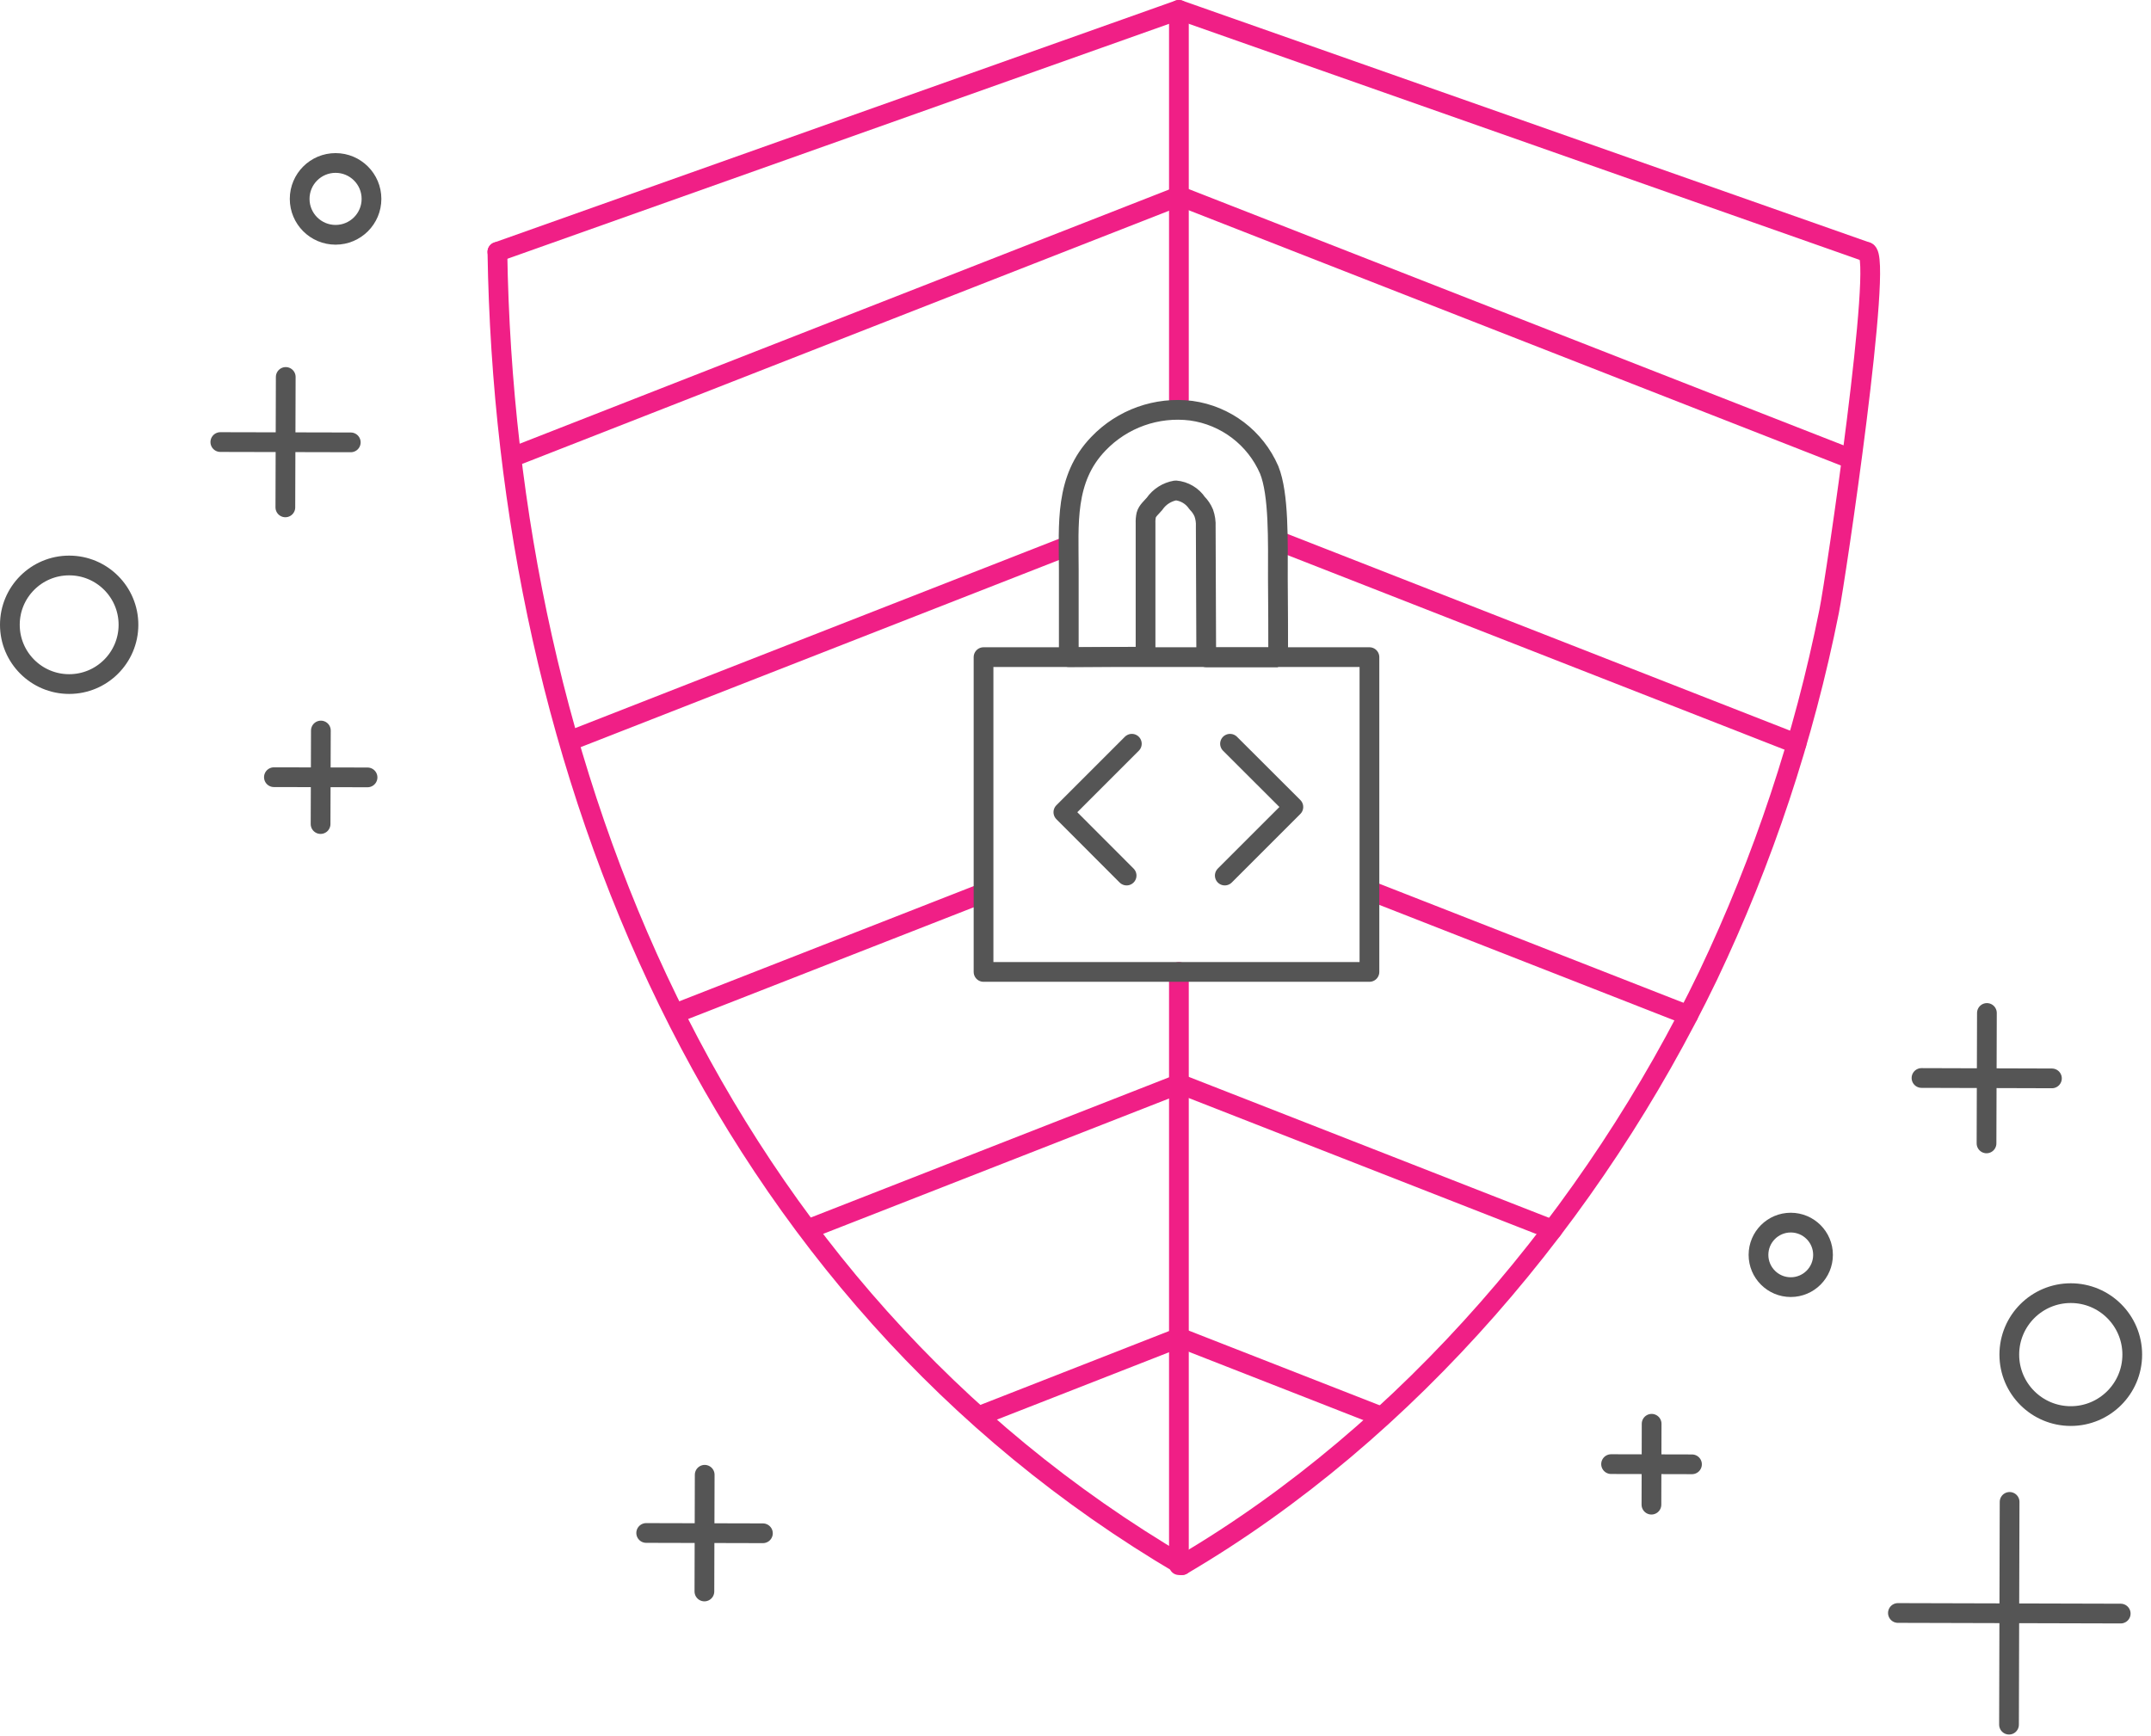<svg xmlns="http://www.w3.org/2000/svg" xmlns:xlink="http://www.w3.org/1999/xlink" width="218" height="176" version="1.1" viewBox="0 0 218 176"><title>Code-Secure</title><desc>Created with Sketch.</desc><g id="Final-Screens" fill="none" fill-rule="evenodd" stroke="none" stroke-linecap="round" stroke-linejoin="round" stroke-width="1"><g id="Code-Secure" stroke-width="2" transform="translate(1, 1)"><path id="Shape" stroke="#F01F86" d="M188.17,24.53 C189.91,24.72 185.05,57.67 184.38,60.96 C181.832,73.733 177.71,86.141 172.11,97.9 C160.59,121.85 141.85,144.1 118.79,157.65"/><path id="Shape" stroke="#F01F86" d="M118.79,157.65 C71.61,129.93 50.23,77.26 49.41,24.53"/><polyline id="Shape" stroke="#F01F86" points="49.41 24.53 118.48 0 118.48 39.49"/><path id="Shape" stroke="#F01F86" d="M118.48,97.52 L118.48,157.65"/><path id="Shape" stroke="#F01F86" d="M118.79,18.97 L186.44,45.45"/><path id="Shape" stroke="#F01F86" d="M128.53,53.82 L181.07,74.39"/><path id="Shape" stroke="#F01F86" d="M138.2,89.42 L170.1,101.91"/><path id="Shape" stroke="#F01F86" d="M118.79,108.96 L156.33,123.65"/><path id="Shape" stroke="#F01F86" d="M118.79,134.68 L138.87,142.54"/><path id="Shape" stroke="#F01F86" d="M118.29,18.97 L51.67,45.05"/><path id="Shape" stroke="#F01F86" d="M106.61,54.58 L57.11,73.95"/><path id="Shape" stroke="#F01F86" d="M98.33,89.64 L67.56,101.68"/><path id="Shape" stroke="#F01F86" d="M118.29,108.96 L81.04,123.54"/><path id="Shape" stroke="#F01F86" d="M118.29,134.68 L98.21,142.54"/><path id="Shape" stroke="#F01F86" d="M188.17,24.53 L118.48,0"/><rect id="Rectangle-path" width="39.11" height="31.91" x="98.68" y="65.61" stroke="#555"/><path id="Shape" stroke="#555" d="M107.32,65.61 L107.32,56.74 C107.32,52.13 106.87,47.56 110.32,43.98 C112.75,41.437 116.24,40.194 119.73,40.63 C123.231,41.112 126.226,43.387 127.63,46.63 C128.63,49.1 128.51,53.87 128.51,57.63 C128.51,58.24 128.58,65.63 128.51,65.63 L121.25,65.63 C121.25,65.63 121.2,53.21 121.2,52.38 C121.225,51.911 121.157,51.442 121,51 C120.845,50.626 120.617,50.286 120.33,50 C119.836,49.262 119.035,48.787 118.15,48.71 C117.282,48.856 116.511,49.346 116.01,50.07 C115.73,50.41 115.28,50.77 115.17,51.2 C115.112,51.473 115.088,51.751 115.1,52.03 C115.1,56.11 115.1,61.48 115.1,65.56 L107.32,65.61 Z"/><path id="Shape" stroke="#555" d="M31.52,73.05 L31.49,82.53"/><path id="Shape" stroke="#555" d="M26.76,77.78 L36.25,77.8"/><path id="Shape" stroke="#555" d="M70.42,148.49 L70.39,160.32"/><path id="Shape" stroke="#555" d="M64.49,154.39 L76.32,154.42"/><path id="Shape" stroke="#555" d="M27.96,37.21 L27.92,50.43"/><path id="Shape" stroke="#555" d="M21.33,43.81 L34.55,43.84"/><circle id="Oval" cx="6.01" cy="62.33" r="6.01" stroke="#555"/><path id="Shape" stroke="#555" d="M170.48,147.43 L162.28,147.41"/><path id="Shape" stroke="#555" d="M166.39,143.32 L166.37,151.52"/><path id="Shape" stroke="#555" d="M213.93,162.56 L191.35,162.5"/><path id="Shape" stroke="#555" d="M202.67,151.24 L202.61,173.82"/><path id="Shape" stroke="#555" d="M206.96,108.31 L193.74,108.27"/><path id="Shape" stroke="#555" d="M200.37,101.68 L200.33,114.9"/><circle id="Oval" cx="180.49" cy="126.2" r="3.27" stroke="#555"/><circle id="Oval" cx="33.01" cy="19.16" r="3.64" stroke="#555"/><circle id="Oval" cx="208.87" cy="136.31" r="6.23" stroke="#555"/><polyline id="Shape" stroke="#555" points="113.18 87.75 106.77 81.33 113.71 74.39"/><polyline id="Shape" stroke="#555" points="123.66 74.39 130.08 80.8 123.13 87.75"/></g></g></svg>